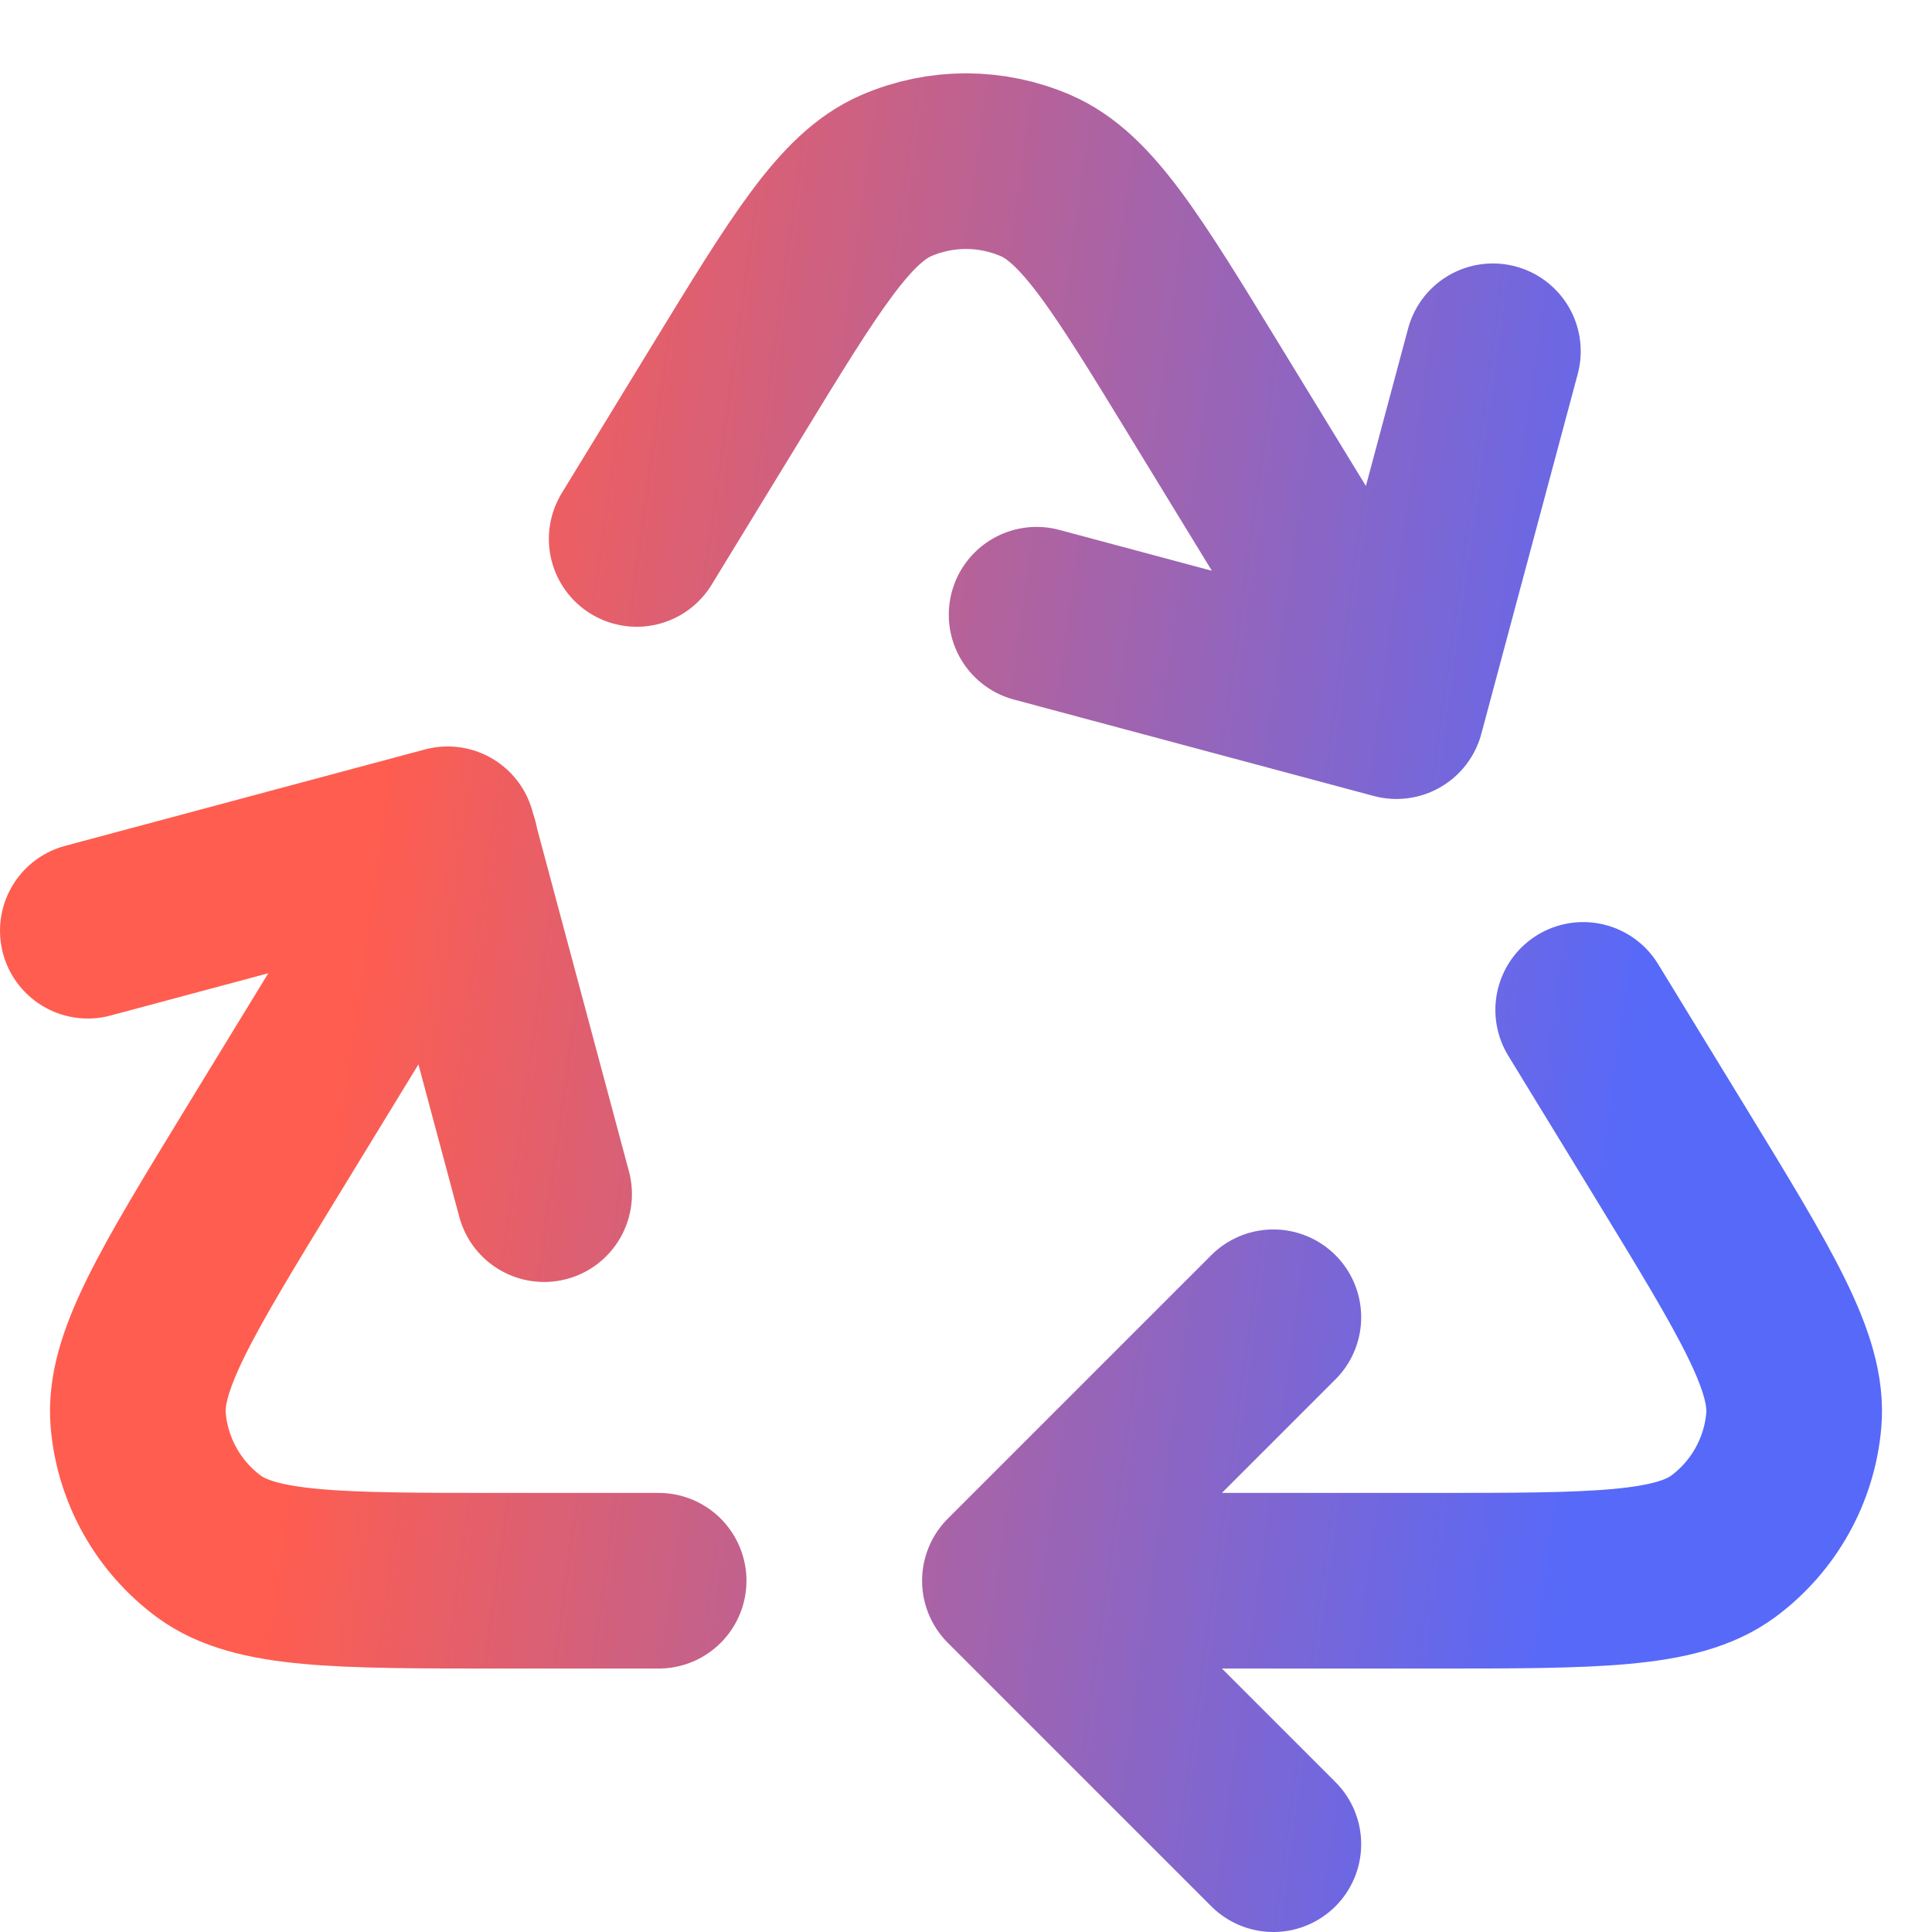 <svg width="22" height="22" viewBox="0 0 22 22" fill="none" xmlns="http://www.w3.org/2000/svg">
    <defs>
        <linearGradient id="paint0_linear_4008_2698" x1="4" y1="11" x2="18.5" y2="13" gradientUnits="userSpaceOnUse">
            <stop stop-color="#FF5D4F"/>
            <stop offset="1" stop-color="#5769F9"/>
        </linearGradient>
    </defs>
<path d="M12 18H16.294C18.159 18 19.092 18 19.622 17.609C20.083 17.268 20.376 16.746 20.426 16.174C20.484 15.519 19.997 14.723 19.025 13.131L18.028 11.5M5.13 9.605L2.975 13.131C2.003 14.723 1.516 15.519 1.574 16.174C1.624 16.746 1.917 17.268 2.378 17.609C2.908 18 3.841 18 5.706 18H7.5M15.889 8L13.73 4.468C12.828 2.991 12.376 2.252 11.795 2C11.288 1.78 10.712 1.78 10.205 2C9.624 2.252 9.172 2.991 8.27 4.468L7.25 6.137M17 4L15.902 8.098L11.804 7M1 10.598L5.098 9.5L6.196 13.598M14.5 21L11.5 18L14.5 15" stroke="url(#paint0_linear_4008_2698)" stroke-width="2" stroke-linecap="round" stroke-linejoin="round"/>

</svg>
